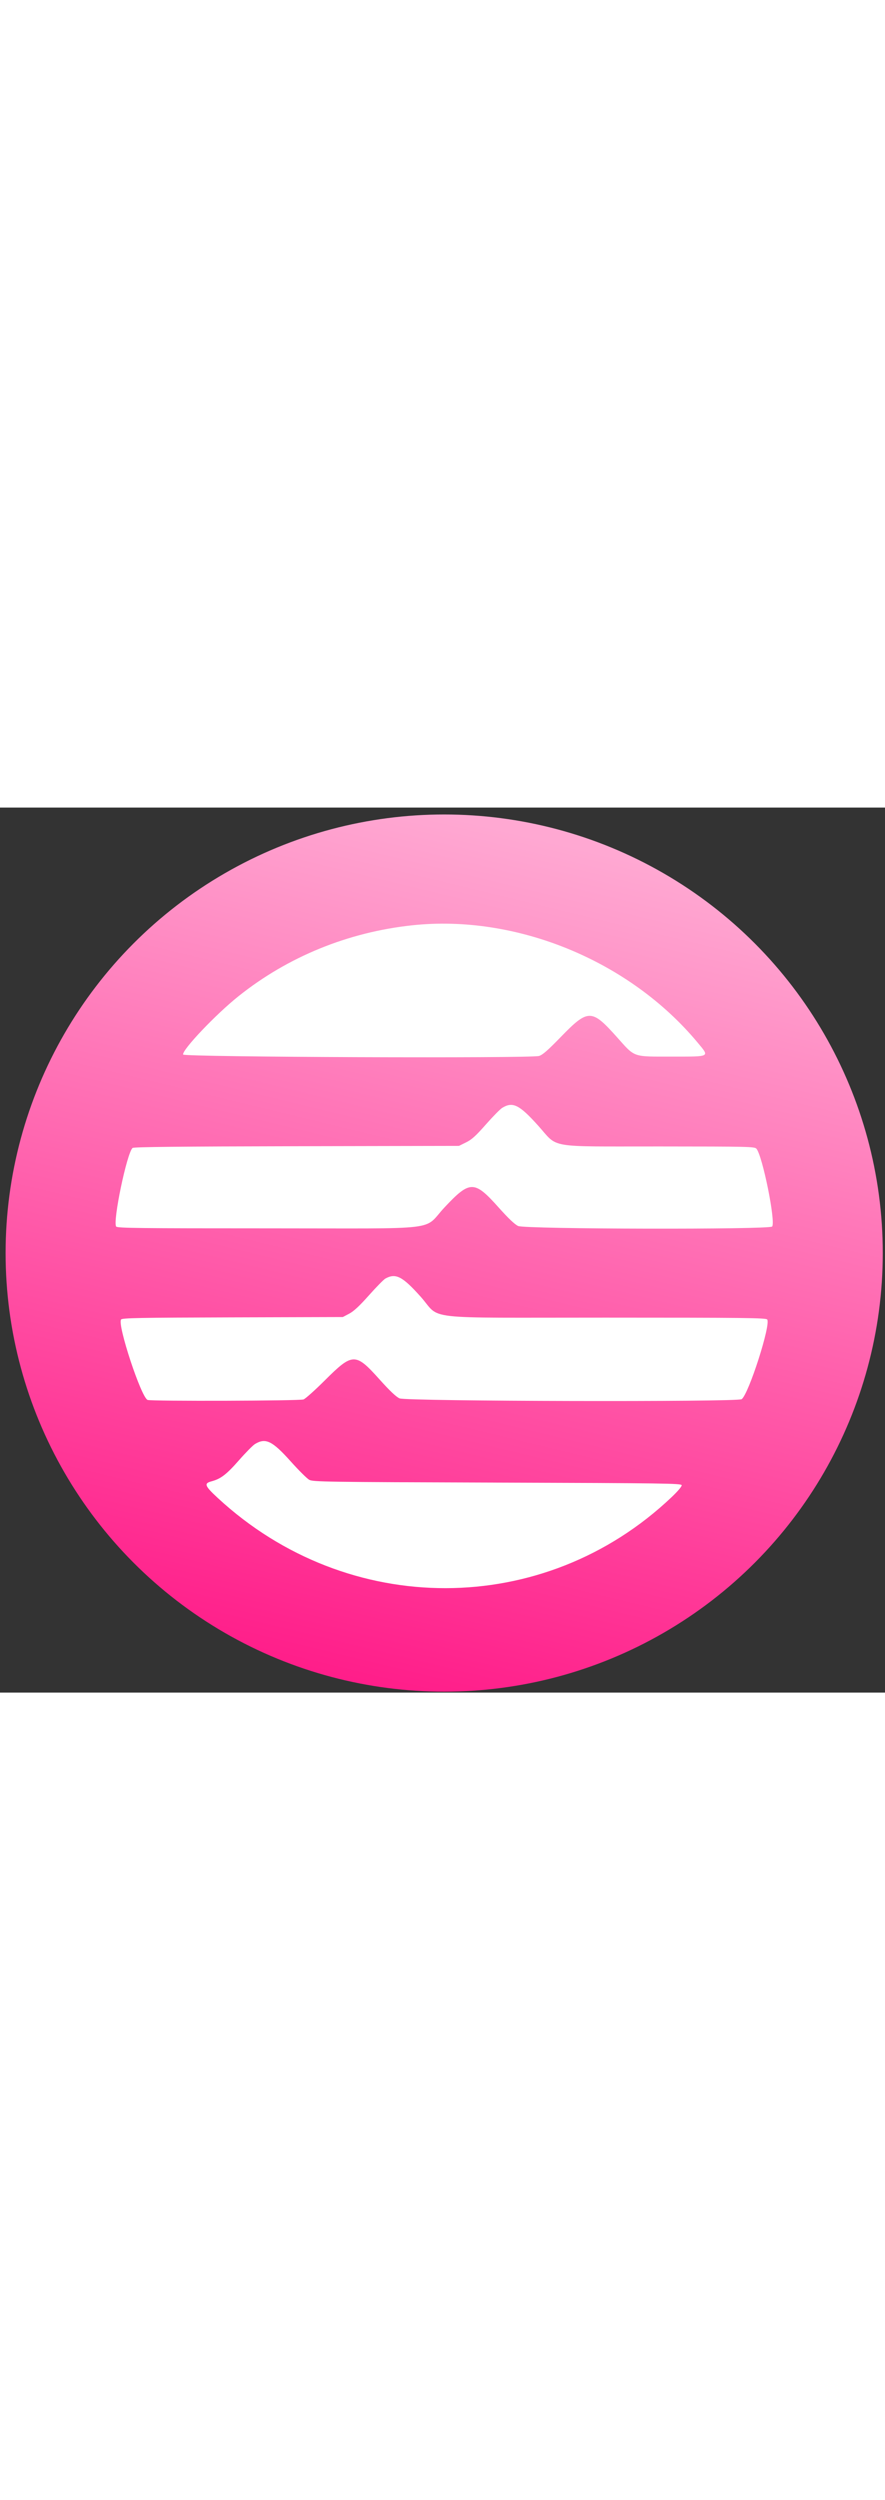 <svg width="40" height="100%" viewBox="0 0 113 113" fill="none" xmlns="http://www.w3.org/2000/svg"><rect x="0" y="0" width="113" height="113" fill="#333333" stroke="none"/><circle cx="56.715" cy="56.88" r="56" fill="url(#paint0_linear_565_42)"></circle><path fill-rule="evenodd" clip-rule="evenodd" d="M52.609 15.033C44.416 15.916 36.759 19.046 30.446 24.091C27.544 26.41 23.263 30.919 23.38 31.533C23.443 31.858 67.714 32.035 68.822 31.714C69.277 31.582 69.928 31.015 71.582 29.311C75.101 25.685 75.534 25.684 78.766 29.301C81.13 31.947 80.699 31.794 85.811 31.794C90.77 31.794 90.626 31.872 89.078 30.011C80.365 19.535 65.913 13.599 52.609 15.033ZM64.124 38.34C63.863 38.5 62.923 39.456 62.035 40.465C60.749 41.927 60.236 42.39 59.512 42.747L58.603 43.195L37.872 43.238C23.009 43.269 17.081 43.331 16.93 43.457C16.209 44.057 14.362 52.923 14.838 53.499C14.999 53.693 17.777 53.725 34.336 53.725C56.925 53.725 53.904 54.089 56.781 51.024C60.005 47.59 60.568 47.59 63.642 51.03C64.931 52.473 65.722 53.224 66.163 53.426C67.052 53.831 98.255 53.895 98.588 53.492C99.068 52.911 97.354 44.429 96.579 43.552C96.35 43.292 95.555 43.274 84.251 43.267C69.643 43.259 71.358 43.553 68.708 40.605C66.301 37.928 65.468 37.517 64.124 38.34ZM49.217 60.13C49 60.248 48.056 61.208 47.119 62.263C45.898 63.636 45.182 64.303 44.595 64.614L43.775 65.048L29.713 65.091C17.687 65.127 15.624 65.166 15.462 65.362C14.95 65.981 18.027 75.317 18.847 75.633C19.315 75.813 38.267 75.753 38.757 75.57C39.001 75.479 40.23 74.378 41.488 73.123C45.029 69.592 45.386 69.586 48.445 72.996C49.772 74.475 50.567 75.23 51.014 75.434C51.841 75.811 94.192 75.912 94.698 75.538C95.604 74.87 98.456 65.964 97.957 65.361C97.788 65.156 95.168 65.126 77.316 65.123C53.283 65.119 56.416 65.476 53.697 62.437C51.383 59.851 50.529 59.412 49.217 60.13ZM32.556 81.264C32.286 81.43 31.366 82.362 30.513 83.335C28.922 85.148 28.189 85.711 27.015 86.022C26.014 86.287 26.13 86.6 27.804 88.148C44.443 103.543 69.487 103.499 85.75 88.046C86.545 87.291 87.07 86.67 87.041 86.52C86.997 86.289 84.865 86.259 63.491 86.187C41.409 86.113 39.959 86.091 39.48 85.828C39.199 85.674 38.136 84.617 37.116 83.478C34.766 80.852 33.91 80.436 32.556 81.264Z" fill="white"></path><defs><linearGradient id="paint0_linear_565_42" x1="56.715" y1="0.88" x2="22.582" y2="141.378" gradientUnits="userSpaceOnUse"><stop stop-color="#FFA8D2"></stop><stop offset="0.927" stop-color="#FF007A"></stop></linearGradient></defs></svg>
